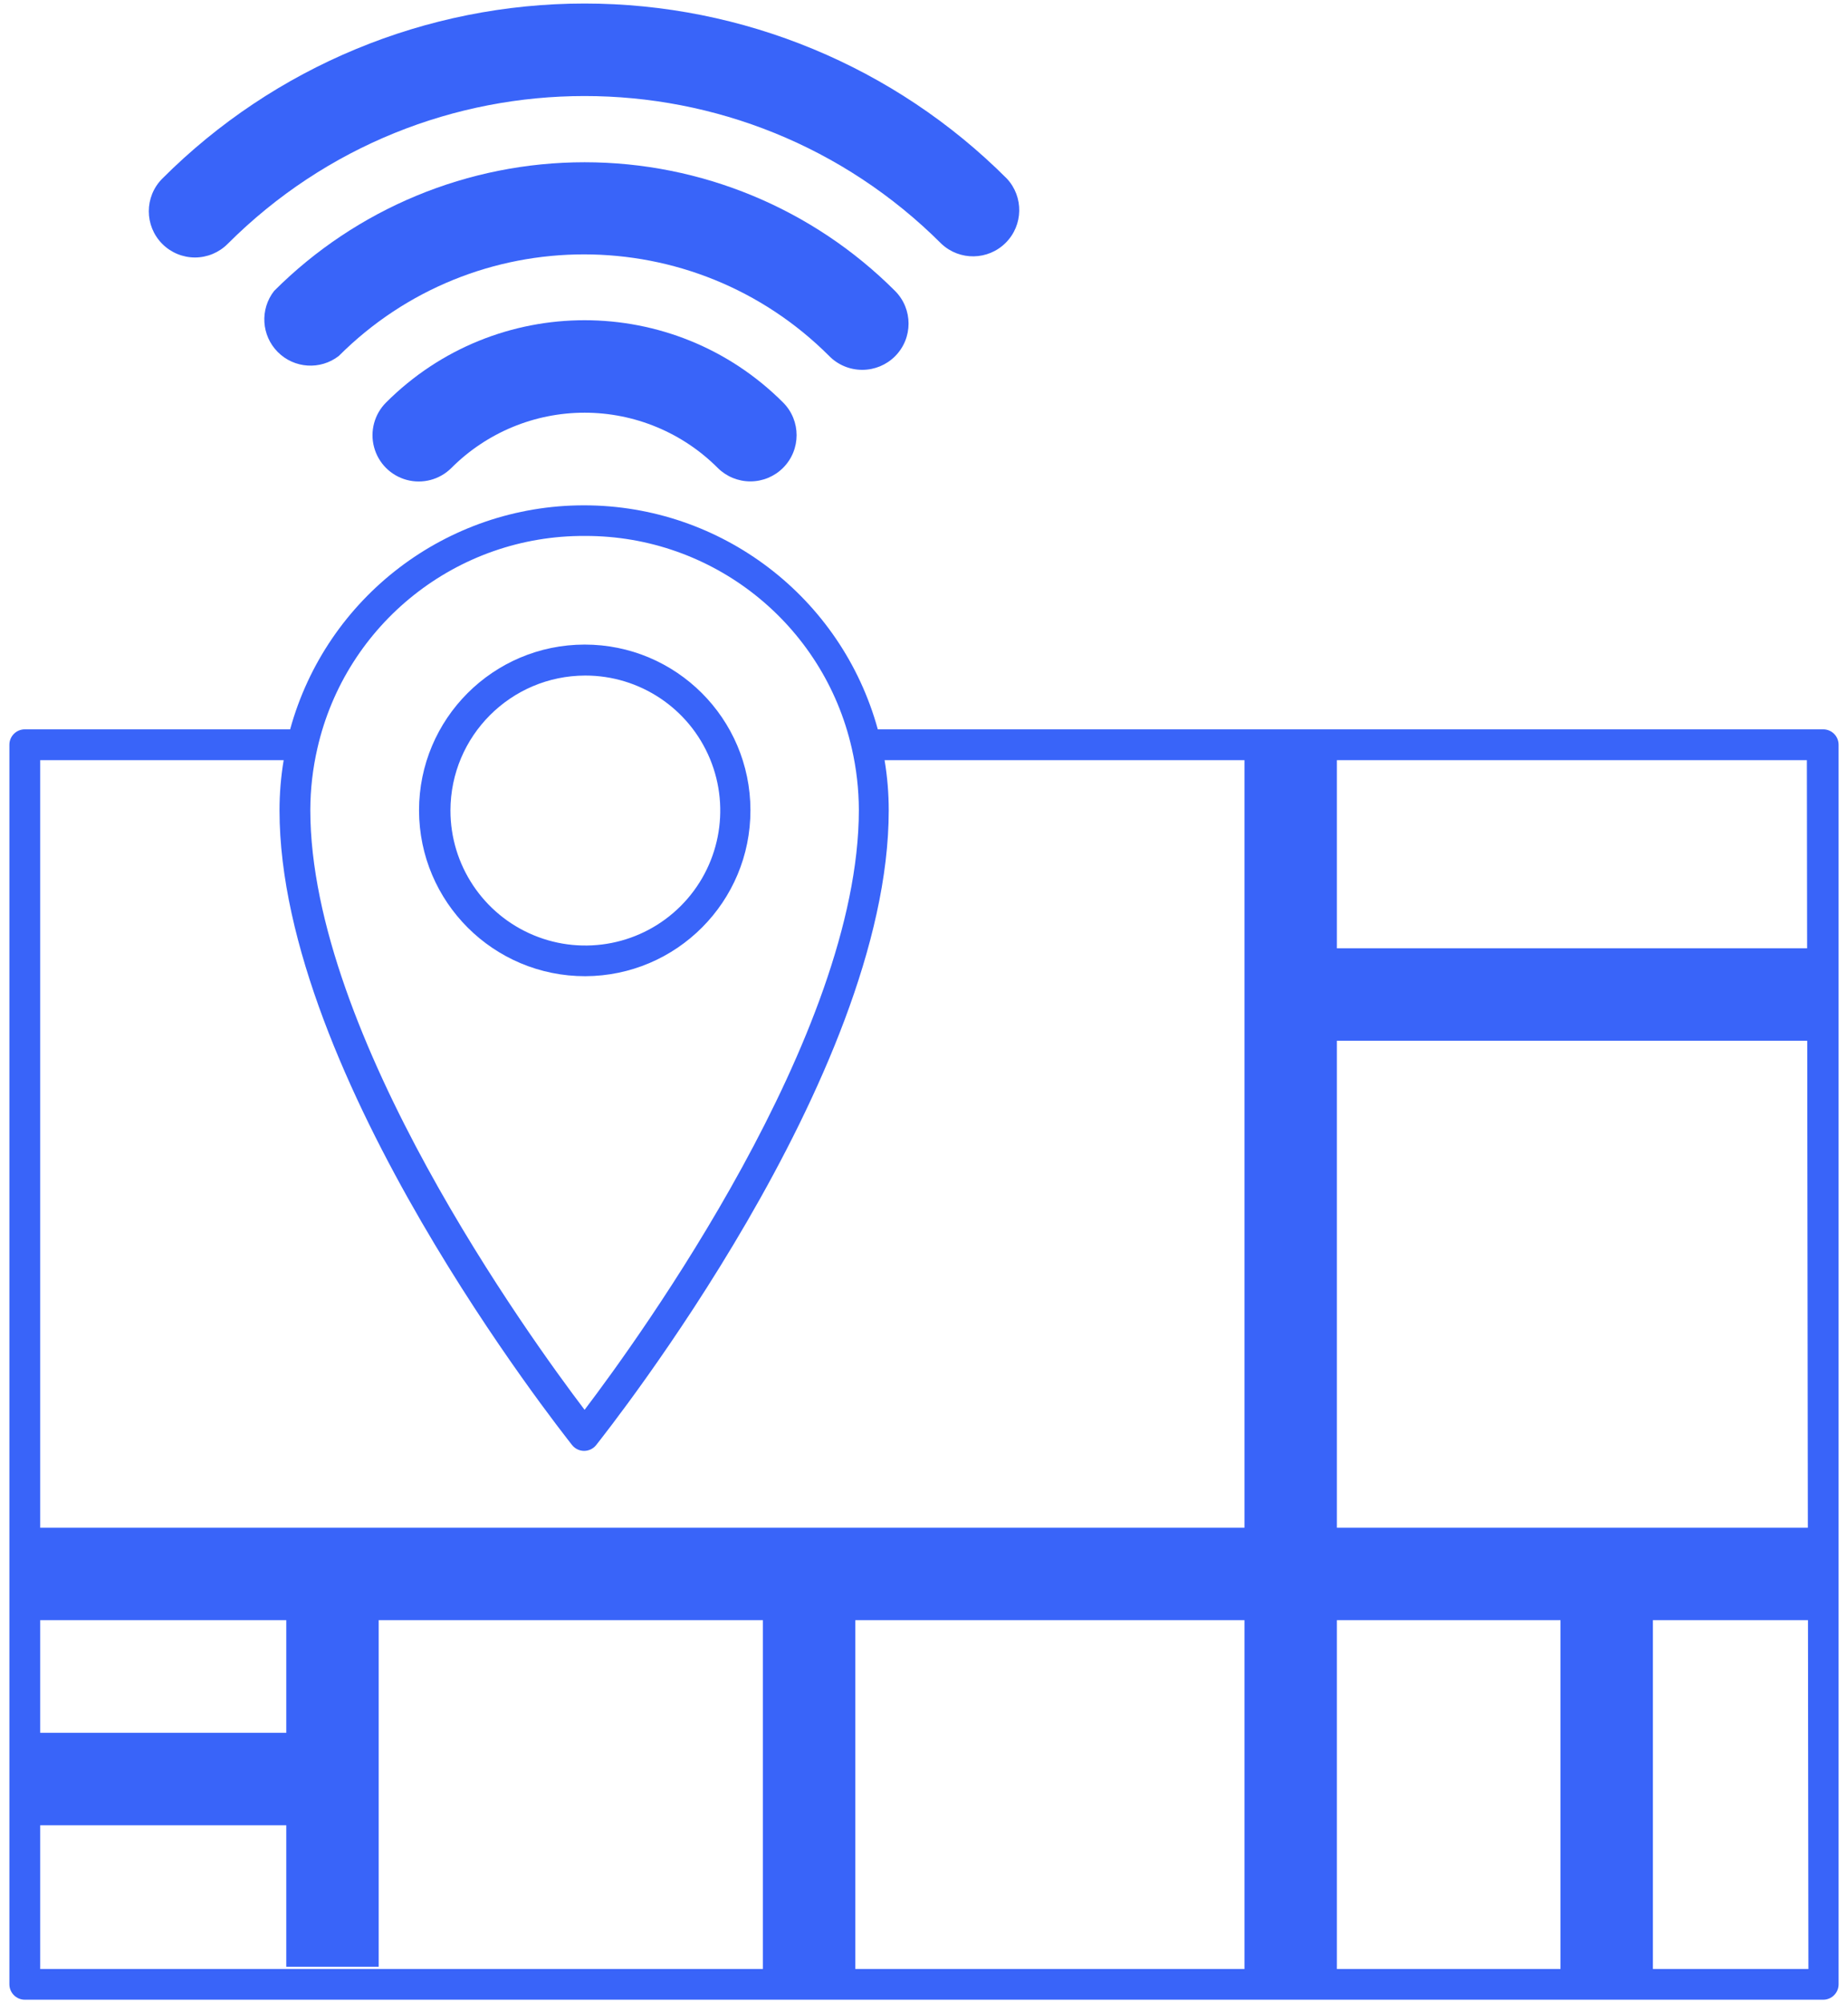 <?xml version="1.0" encoding="UTF-8"?>
<svg width="120px" height="130px" viewBox="0 0 120 130" version="1.1" xmlns="http://www.w3.org/2000/svg" xmlns:xlink="http://www.w3.org/1999/xlink">
    <title>Artboard 5</title>
    <g id="Page-1" stroke="none" stroke-width="1" fill="none" fill-rule="evenodd">
        <g id="Artboard-5" fill="#3964F9" fill-rule="nonzero">
            <polygon id="Path" points="86.81 48.33 80.81 48.33 80.81 99.14 1.61 99.14 1.61 105.14 18.59 105.14 18.59 112.45 1.61 112.45 1.61 118.45 18.59 118.45 18.59 127.63 24.59 127.63 24.59 105.14 49.54 105.14 49.54 128.77 55.54 128.77 55.54 105.14 80.81 105.14 80.81 128.77 86.81 128.77 86.81 105.14 101.33 105.14 101.33 128.77 107.33 128.77 107.33 105.14 118.39 105.14 118.39 99.14 86.81 99.14 86.81 67.54 118.39 67.54 118.39 61.54 86.81 61.54"></polygon>
            <path d="M38,63.35 C43.939,63.333 48.741,58.509 48.73,52.57 C48.719,46.631 43.899,41.825 37.96,41.83 C32.021,41.836 27.21,46.651 27.21,52.59 C27.221,58.54 32.05,63.356 38,63.35 L38,63.35 Z M38,43.84 C41.545,43.836 44.743,45.969 46.101,49.243 C47.46,52.517 46.711,56.288 44.204,58.794 C41.698,61.301 37.927,62.05 34.653,60.691 C31.379,59.333 29.246,56.135 29.25,52.59 C29.261,47.762 33.172,43.851 38,43.84 L38,43.84 Z" id="Shape"></path>
            <path d="M118.39,47.33 L57,47.33 C54.636,38.743 46.827,32.793 37.92,32.793 C29.013,32.793 21.204,38.743 18.84,47.33 L1.61,47.33 C1.058,47.33 0.61,47.778 0.61,48.33 L0.61,128.77 C0.61,129.322 1.058,129.77 1.61,129.77 L118.39,129.77 C118.942,129.77 119.39,129.322 119.39,128.77 L119.39,48.33 C119.39,47.778 118.942,47.33 118.39,47.33 Z M38,34.78 C46.281,34.764 53.469,40.486 55.31,48.56 L55.31,48.56 C55.612,49.872 55.766,51.214 55.77,52.56 C55.77,67.15 41.49,86.84 37.96,91.49 C34.43,86.84 20.15,67.15 20.15,52.56 C20.154,51.214 20.308,49.872 20.61,48.56 C22.458,40.457 29.689,34.727 38,34.78 L38,34.78 Z M117.43,127.78 L2.61,127.78 L2.61,49.33 L18.42,49.33 C18.24,50.407 18.15,51.498 18.15,52.59 C18.15,69.85 36.4,92.81 37.15,93.78 C37.34,94.017 37.627,94.154 37.93,94.154 C38.233,94.154 38.52,94.017 38.71,93.78 C39.49,92.78 57.71,69.85 57.71,52.59 C57.71,51.498 57.62,50.407 57.44,49.33 L117.33,49.33 L117.43,127.78 Z" id="Shape"></path>
            <path d="M12.66,16.71 C13.455,16.709 14.218,16.393 14.78,15.83 C27.584,3.033 48.336,3.033 61.14,15.83 C62.322,16.931 64.164,16.899 65.306,15.756 C66.449,14.614 66.481,12.772 65.38,11.59 C58.109,4.316 48.245,0.229 37.96,0.229 C27.675,0.229 17.811,4.316 10.54,11.59 C9.37,12.761 9.37,14.659 10.54,15.83 C11.102,16.393 11.865,16.709 12.66,16.71 Z" id="Path"></path>
            <path d="M56,24 C56.795,23.999 57.558,23.683 58.12,23.12 C59.29,21.949 59.29,20.051 58.12,18.88 C52.773,13.533 45.522,10.529 37.96,10.529 C30.398,10.529 23.147,13.533 17.8,18.88 C16.868,20.072 16.969,21.772 18.037,22.844 C19.104,23.917 20.804,24.027 22,23.1 C30.794,14.311 45.046,14.311 53.84,23.1 C54.408,23.68 55.188,24.005 56,24 L56,24 Z" id="Path"></path>
            <path d="M25.07,26.12 C24.311,26.877 24.013,27.982 24.29,29.018 C24.566,30.055 25.374,30.865 26.41,31.143 C27.445,31.422 28.551,31.127 29.31,30.37 C31.602,28.073 34.715,26.782 37.96,26.782 C41.205,26.782 44.318,28.073 46.61,30.37 C47.174,30.929 47.936,31.242 48.73,31.24 C49.525,31.239 50.288,30.923 50.85,30.36 C52.02,29.189 52.02,27.291 50.85,26.12 C43.731,19.001 32.189,19.001 25.07,26.12 L25.07,26.12 Z" id="Path"></path>
        </g>
    </g>
</svg>